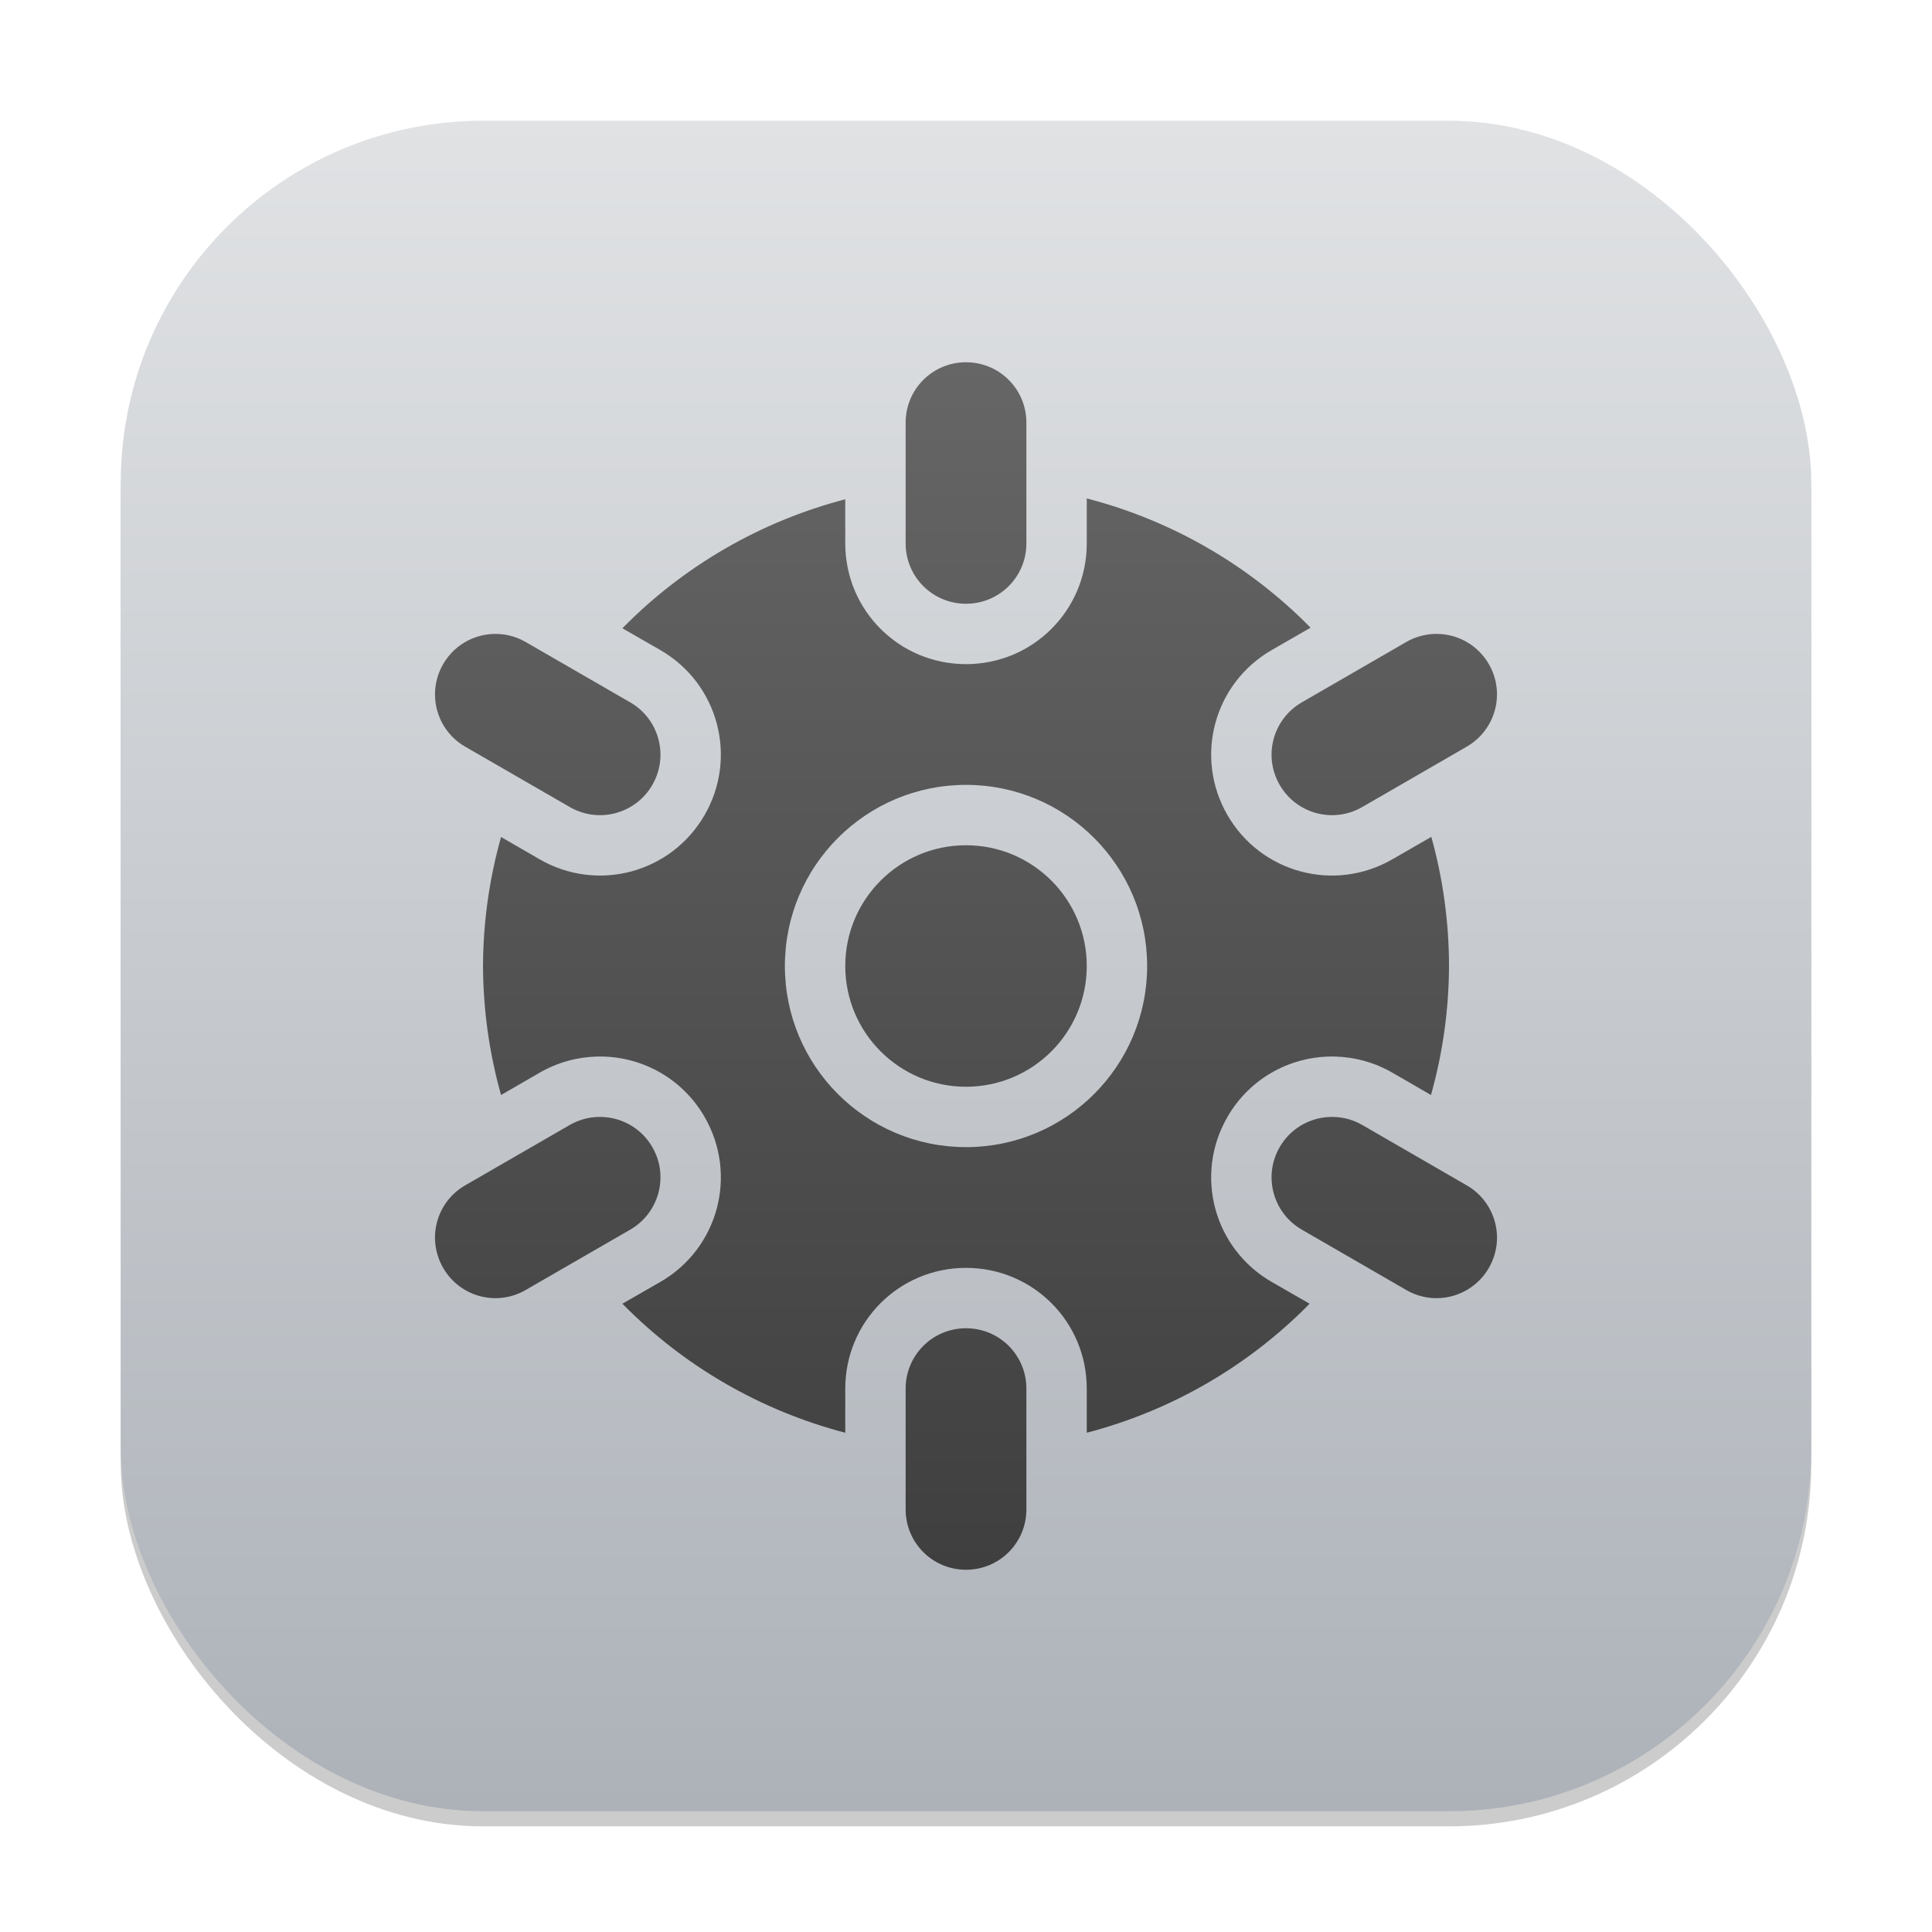 <?xml version="1.0" encoding="UTF-8" standalone="no"?>
<!-- Created with Inkscape (http://www.inkscape.org/) -->

<svg
   width="128"
   height="128"
   viewBox="0 0 128 128"
   version="1.1"
   id="svg1"
   inkscape:version="1.4.2 (ebf0e940d0, 2025-05-08)"
   sodipodi:docname="kmines.svg"
   xmlns:inkscape="http://www.inkscape.org/namespaces/inkscape"
   xmlns:sodipodi="http://sodipodi.sourceforge.net/DTD/sodipodi-0.dtd"
   xmlns:xlink="http://www.w3.org/1999/xlink"
   xmlns="http://www.w3.org/2000/svg"
   xmlns:svg="http://www.w3.org/2000/svg">
  <sodipodi:namedview
     id="namedview1"
     pagecolor="#ffffff"
     bordercolor="#000000"
     borderopacity="0.25"
     inkscape:showpageshadow="2"
     inkscape:pageopacity="0.0"
     inkscape:pagecheckerboard="0"
     inkscape:deskcolor="#d1d1d1"
     inkscape:document-units="px"
     inkscape:zoom="6.2109375"
     inkscape:cx="64"
     inkscape:cy="64"
     inkscape:window-width="1920"
     inkscape:window-height="1010"
     inkscape:window-x="0"
     inkscape:window-y="0"
     inkscape:window-maximized="1"
     inkscape:current-layer="svg1" />
  <defs
     id="defs1">
    <linearGradient
       inkscape:collect="always"
       xlink:href="#linearGradient1144"
       id="linearGradient4"
       x1="16"
       y1="30"
       x2="16"
       y2="2"
       gradientUnits="userSpaceOnUse"
       gradientTransform="scale(4)" />
    <linearGradient
       inkscape:collect="always"
       id="linearGradient1144">
      <stop
         style="stop-color:#adb2b9;stop-opacity:1;"
         offset="0"
         id="stop1140" />
      <stop
         style="stop-color:#e0e2e4;stop-opacity:1;"
         offset="1"
         id="stop1142" />
    </linearGradient>
    <linearGradient
       inkscape:collect="always"
       xlink:href="#linearGradient1283"
       id="linearGradient15762"
       x1="32"
       y1="52"
       x2="32"
       y2="12"
       gradientUnits="userSpaceOnUse"
       gradientTransform="matrix(2,0,0,2,8.18e-4,0)" />
    <linearGradient
       inkscape:collect="always"
       id="linearGradient1283">
      <stop
         style="stop-color:#3f3f3f;stop-opacity:1;"
         offset="0"
         id="stop1279" />
      <stop
         style="stop-color:#666666;stop-opacity:1;"
         offset="1"
         id="stop1281" />
    </linearGradient>
  </defs>
  <rect
     style="opacity:0.2;fill:#000000;stroke-width:7"
     id="rect1"
     width="112"
     height="112"
     x="8"
     y="9"
     ry="24" />
  <rect
     style="fill:url(#linearGradient4);stroke-width:4"
     id="rect2"
     width="112"
     height="112"
     x="8"
     y="8"
     ry="24" />
  <path
     id="path2634"
     style="fill:url(#linearGradient15762);fill-opacity:1;stroke-width:8;stroke-linecap:round;stroke-linejoin:round"
     d="m 64.001,24 c -2.216,0 -4,1.784 -4,4 v 8 c 0,2.216 1.784,4 4,4 2.216,0 4,-1.784 4,-4 v -8 c 0,-2.216 -1.784,-4 -4,-4 z m 8,9.023 V 36 c 0,4.432 -3.568,8 -8,8 -4.432,0 -8,-3.568 -8,-8 V 33.078 C 50.398,34.539 45.292,37.493 41.235,41.625 l 2.516,1.445 C 47.589,45.286 48.896,50.162 46.681,54 44.465,57.838 39.589,59.146 35.751,56.93 L 33.196,55.453 C 32.414,58.235 32.011,61.11 32.001,64 c 0.011,2.89 0.413,5.765 1.195,8.547 L 35.751,71.07 C 36.95,70.378 38.251,70.035 39.54,70 c 2.836,-0.077 5.617,1.361 7.141,4 2.216,3.838 0.909,8.714 -2.93,10.93 L 41.235,86.375 c 4.057,4.132 9.162,7.086 14.766,8.547 V 92 c 0,-4.432 3.568,-8 8,-8 4.432,0 8,3.568 8,8 v 2.922 C 77.604,93.461 82.71,90.507 86.766,86.375 L 84.251,84.93 C 80.413,82.714 79.105,77.838 81.321,74 c 1.523,-2.639 4.305,-4.077 7.141,-4 1.289,0.035 2.59,0.378 3.789,1.07 l 2.555,1.477 C 95.588,69.765 95.99,66.89 96.001,64 c -0.004,-2.892 -0.395,-5.769 -1.172,-8.555 l -2.578,1.484 C 88.413,59.146 83.537,57.838 81.321,54 79.105,50.162 80.413,45.286 84.251,43.07 L 86.829,41.586 C 82.755,37.439 77.629,34.477 72.001,33.023 Z M 32.548,42.008 C 31.268,42.097 30.053,42.801 29.36,44 c -1.108,1.919 -0.458,4.361 1.461,5.469 l 6.93,4 C 39.67,54.577 42.112,53.919 43.22,52 44.328,50.081 43.67,47.639 41.751,46.531 l -6.93,-4 c -0.72,-0.415 -1.506,-0.577 -2.273,-0.523 z m 62.336,0 c -0.581,0.043 -1.171,0.212 -1.711,0.523 l -6.922,4 c -1.919,1.108 -2.577,3.55 -1.469,5.469 1.108,1.919 3.55,2.577 5.469,1.469 l 6.922,-4 C 99.092,48.361 99.749,45.919 98.641,44 c -0.692,-1.199 -1.908,-1.903 -3.188,-1.992 -0.192,-0.013 -0.377,-0.014 -0.57,0 z M 64.001,52 c 6.627,0 12,5.373 12,12 0,6.627 -5.373,12 -12,12 -6.627,0 -12,-5.373 -12,-12 0,-6.627 5.373,-12 12,-12 z m 0,4 c -4.418,0 -8,3.582 -8,8 0,4.418 3.582,8 8,8 4.418,0 8,-3.582 8,-8 0,-4.418 -3.582,-8 -8,-8 z M 39.454,74.008 c -0.581,0.043 -1.163,0.212 -1.703,0.523 l -6.93,4 c -1.919,1.108 -2.569,3.55 -1.461,5.469 1.108,1.919 3.542,2.577 5.461,1.469 l 6.93,-4 c 1.919,-1.108 2.577,-3.55 1.469,-5.469 -0.693,-1.199 -1.908,-1.903 -3.188,-1.992 -0.192,-0.013 -0.384,-0.014 -0.578,0 z m 48.516,0 c -1.28,0.089 -2.495,0.793 -3.188,1.992 -1.108,1.919 -0.45,4.361 1.469,5.469 l 6.922,4 c 1.919,1.108 4.361,0.45 5.469,-1.469 1.108,-1.919 0.45,-4.361 -1.469,-5.469 l -6.922,-4 c -0.72,-0.415 -1.513,-0.577 -2.281,-0.523 z M 64.001,88 c -2.216,0 -4,1.784 -4,4 v 8 c 0,2.216 1.784,4 4,4 2.216,0 4,-1.784 4,-4 v -8 c 0,-2.216 -1.784,-4 -4,-4 z" />
</svg>
